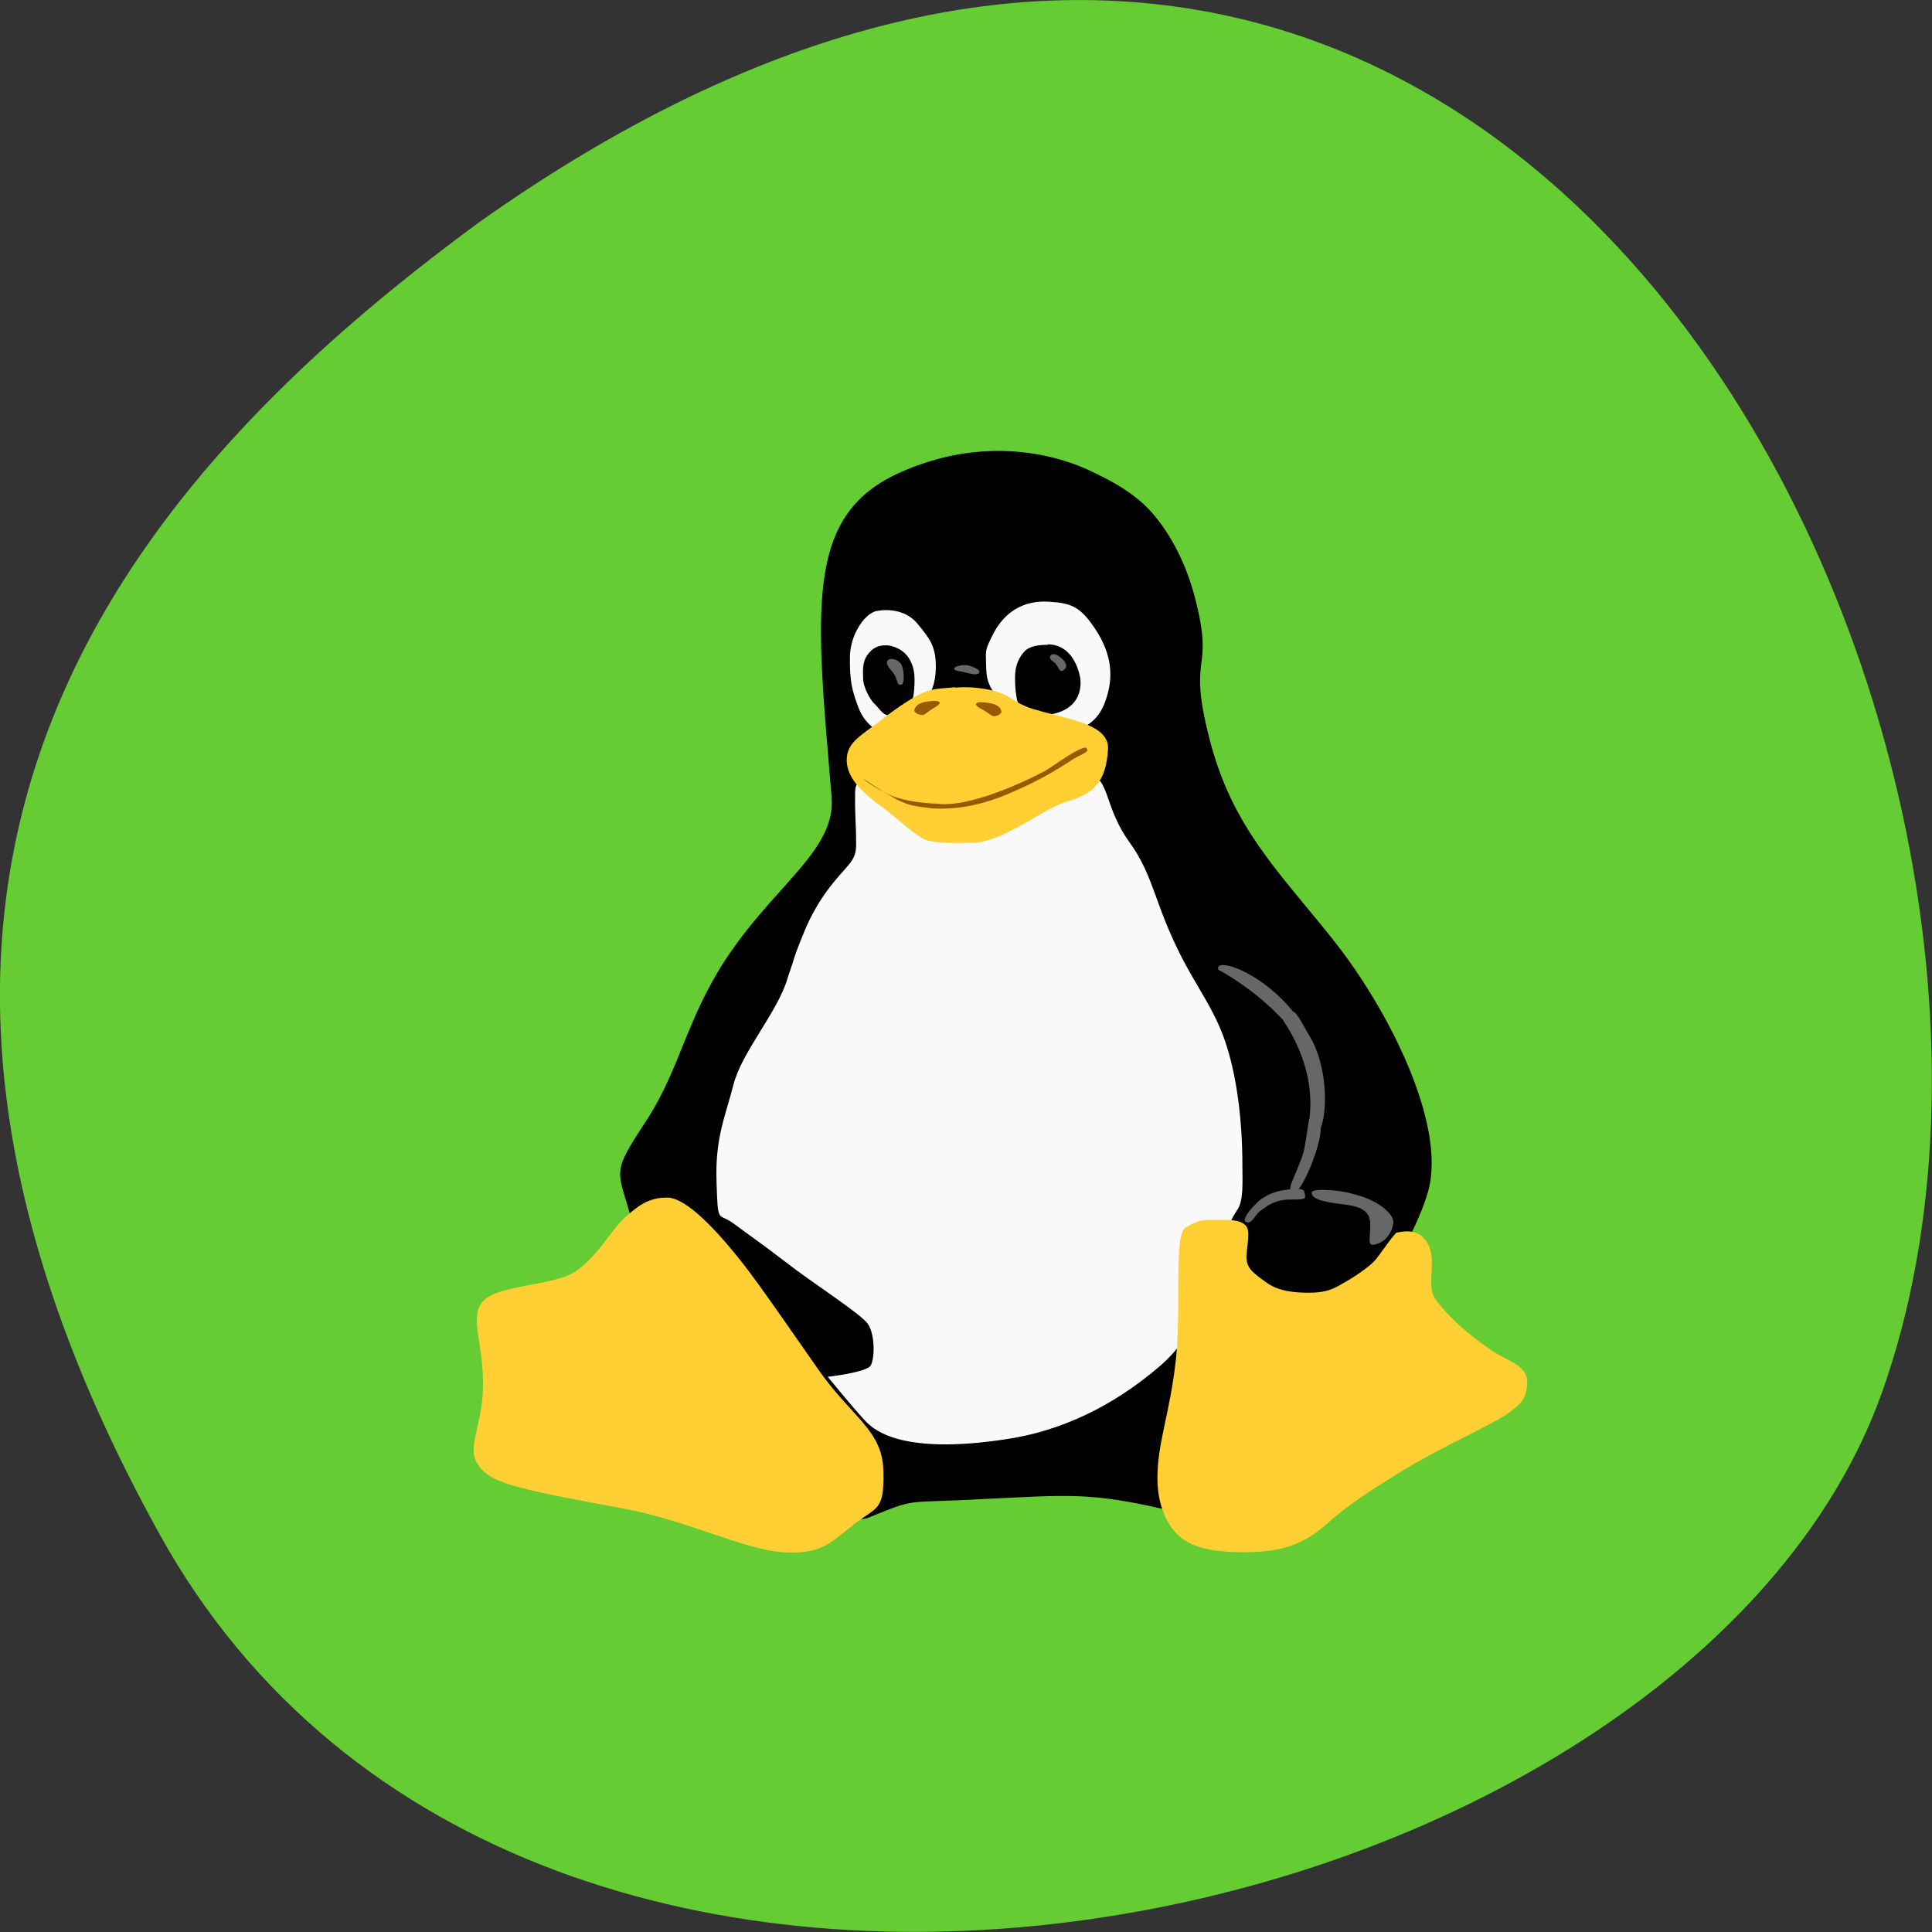 
<svg xmlns="http://www.w3.org/2000/svg" xmlns:xlink="http://www.w3.org/1999/xlink" width="16px" height="16px" viewBox="0 0 16 16" version="1.1">
<rect x="0" y="0" width="16" height="16" fill="#333333" stroke="none"/>
<defs>
<clipPath id="clip1">
  <path d="M 5 3.668 L 12 3.668 L 12 12.668 L 5 12.668 Z M 5 3.668 "/>
</clipPath>
<clipPath id="clip2">
  <path d="M 17.738 8.527 C 17.738 13.605 13.375 17.715 8 17.715 C 2.625 17.715 -1.738 13.605 -1.738 8.527 C -1.738 3.453 2.625 -0.656 8 -0.656 C 13.375 -0.656 17.738 3.453 17.738 8.527 Z M 17.738 8.527 "/>
</clipPath>
<clipPath id="clip3">
  <path d="M 7 5 L 8 5 L 8 6.332 L 7 6.332 Z M 7 5 "/>
</clipPath>
<clipPath id="clip4">
  <path d="M 17.738 8.527 C 17.738 13.605 13.375 17.715 8 17.715 C 2.625 17.715 -1.738 13.605 -1.738 8.527 C -1.738 3.453 2.625 -0.656 8 -0.656 C 13.375 -0.656 17.738 3.453 17.738 8.527 Z M 17.738 8.527 "/>
</clipPath>
<clipPath id="clip5">
  <path d="M 7 5.332 L 7.668 5.332 L 7.668 6 L 7 6 Z M 7 5.332 "/>
</clipPath>
<clipPath id="clip6">
  <path d="M 17.738 8.527 C 17.738 13.605 13.375 17.715 8 17.715 C 2.625 17.715 -1.738 13.605 -1.738 8.527 C -1.738 3.453 2.625 -0.656 8 -0.656 C 13.375 -0.656 17.738 3.453 17.738 8.527 Z M 17.738 8.527 "/>
</clipPath>
<clipPath id="clip7">
  <path d="M 8 4.668 L 9.332 4.668 L 9.332 6.332 L 8 6.332 Z M 8 4.668 "/>
</clipPath>
<clipPath id="clip8">
  <path d="M 17.738 8.527 C 17.738 13.605 13.375 17.715 8 17.715 C 2.625 17.715 -1.738 13.605 -1.738 8.527 C -1.738 3.453 2.625 -0.656 8 -0.656 C 13.375 -0.656 17.738 3.453 17.738 8.527 Z M 17.738 8.527 "/>
</clipPath>
<clipPath id="clip9">
  <path d="M 8.332 5.332 L 9 5.332 L 9 6 L 8.332 6 Z M 8.332 5.332 "/>
</clipPath>
<clipPath id="clip10">
  <path d="M 17.738 8.527 C 17.738 13.605 13.375 17.715 8 17.715 C 2.625 17.715 -1.738 13.605 -1.738 8.527 C -1.738 3.453 2.625 -0.656 8 -0.656 C 13.375 -0.656 17.738 3.453 17.738 8.527 Z M 17.738 8.527 "/>
</clipPath>
<clipPath id="clip11">
  <path d="M 8.668 5.332 L 9 5.332 L 9 5.668 L 8.668 5.668 Z M 8.668 5.332 "/>
</clipPath>
<clipPath id="clip12">
  <path d="M 17.738 8.527 C 17.738 13.605 13.375 17.715 8 17.715 C 2.625 17.715 -1.738 13.605 -1.738 8.527 C -1.738 3.453 2.625 -0.656 8 -0.656 C 13.375 -0.656 17.738 3.453 17.738 8.527 Z M 17.738 8.527 "/>
</clipPath>
<clipPath id="clip13">
  <path d="M 7.332 5.332 L 7.668 5.332 L 7.668 6 L 7.332 6 Z M 7.332 5.332 "/>
</clipPath>
<clipPath id="clip14">
  <path d="M 17.738 8.527 C 17.738 13.605 13.375 17.715 8 17.715 C 2.625 17.715 -1.738 13.605 -1.738 8.527 C -1.738 3.453 2.625 -0.656 8 -0.656 C 13.375 -0.656 17.738 3.453 17.738 8.527 Z M 17.738 8.527 "/>
</clipPath>
<clipPath id="clip15">
  <path d="M 7.668 5.332 L 8.332 5.332 L 8.332 5.668 L 7.668 5.668 Z M 7.668 5.332 "/>
</clipPath>
<clipPath id="clip16">
  <path d="M 17.738 8.527 C 17.738 13.605 13.375 17.715 8 17.715 C 2.625 17.715 -1.738 13.605 -1.738 8.527 C -1.738 3.453 2.625 -0.656 8 -0.656 C 13.375 -0.656 17.738 3.453 17.738 8.527 Z M 17.738 8.527 "/>
</clipPath>
<clipPath id="clip17">
  <path d="M 5.668 6.332 L 10.332 6.332 L 10.332 12 L 5.668 12 Z M 5.668 6.332 "/>
</clipPath>
<clipPath id="clip18">
  <path d="M 17.738 8.527 C 17.738 13.605 13.375 17.715 8 17.715 C 2.625 17.715 -1.738 13.605 -1.738 8.527 C -1.738 3.453 2.625 -0.656 8 -0.656 C 13.375 -0.656 17.738 3.453 17.738 8.527 Z M 17.738 8.527 "/>
</clipPath>
<clipPath id="clip19">
  <path d="M 7 5.668 L 9.332 5.668 L 9.332 7 L 7 7 Z M 7 5.668 "/>
</clipPath>
<clipPath id="clip20">
  <path d="M 17.738 8.527 C 17.738 13.605 13.375 17.715 8 17.715 C 2.625 17.715 -1.738 13.605 -1.738 8.527 C -1.738 3.453 2.625 -0.656 8 -0.656 C 13.375 -0.656 17.738 3.453 17.738 8.527 Z M 17.738 8.527 "/>
</clipPath>
<clipPath id="clip21">
  <path d="M 7.332 5.668 L 8 5.668 L 8 6 L 7.332 6 Z M 7.332 5.668 "/>
</clipPath>
<clipPath id="clip22">
  <path d="M 17.738 8.527 C 17.738 13.605 13.375 17.715 8 17.715 C 2.625 17.715 -1.738 13.605 -1.738 8.527 C -1.738 3.453 2.625 -0.656 8 -0.656 C 13.375 -0.656 17.738 3.453 17.738 8.527 Z M 17.738 8.527 "/>
</clipPath>
<clipPath id="clip23">
  <path d="M 9.332 10 L 12.668 10 L 12.668 13 L 9.332 13 Z M 9.332 10 "/>
</clipPath>
<clipPath id="clip24">
  <path d="M 17.738 8.527 C 17.738 13.605 13.375 17.715 8 17.715 C 2.625 17.715 -1.738 13.605 -1.738 8.527 C -1.738 3.453 2.625 -0.656 8 -0.656 C 13.375 -0.656 17.738 3.453 17.738 8.527 Z M 17.738 8.527 "/>
</clipPath>
<clipPath id="clip25">
  <path d="M 3.668 9.668 L 7.332 9.668 L 7.332 13 L 3.668 13 Z M 3.668 9.668 "/>
</clipPath>
<clipPath id="clip26">
  <path d="M 17.738 8.527 C 17.738 13.605 13.375 17.715 8 17.715 C 2.625 17.715 -1.738 13.605 -1.738 8.527 C -1.738 3.453 2.625 -0.656 8 -0.656 C 13.375 -0.656 17.738 3.453 17.738 8.527 Z M 17.738 8.527 "/>
</clipPath>
<clipPath id="clip27">
  <path d="M 10 7.668 L 11 7.668 L 11 10 L 10 10 Z M 10 7.668 "/>
</clipPath>
<clipPath id="clip28">
  <path d="M 17.738 8.527 C 17.738 13.605 13.375 17.715 8 17.715 C 2.625 17.715 -1.738 13.605 -1.738 8.527 C -1.738 3.453 2.625 -0.656 8 -0.656 C 13.375 -0.656 17.738 3.453 17.738 8.527 Z M 17.738 8.527 "/>
</clipPath>
<clipPath id="clip29">
  <path d="M 10 9.668 L 11 9.668 L 11 10.332 L 10 10.332 Z M 10 9.668 "/>
</clipPath>
<clipPath id="clip30">
  <path d="M 17.738 8.527 C 17.738 13.605 13.375 17.715 8 17.715 C 2.625 17.715 -1.738 13.605 -1.738 8.527 C -1.738 3.453 2.625 -0.656 8 -0.656 C 13.375 -0.656 17.738 3.453 17.738 8.527 Z M 17.738 8.527 "/>
</clipPath>
<clipPath id="clip31">
  <path d="M 10.668 9.668 L 11.668 9.668 L 11.668 10.332 L 10.668 10.332 Z M 10.668 9.668 "/>
</clipPath>
<clipPath id="clip32">
  <path d="M 17.738 8.527 C 17.738 13.605 13.375 17.715 8 17.715 C 2.625 17.715 -1.738 13.605 -1.738 8.527 C -1.738 3.453 2.625 -0.656 8 -0.656 C 13.375 -0.656 17.738 3.453 17.738 8.527 Z M 17.738 8.527 "/>
</clipPath>
<clipPath id="clip33">
  <path d="M 7 6 L 9.332 6 L 9.332 7 L 7 7 Z M 7 6 "/>
</clipPath>
<clipPath id="clip34">
  <path d="M 17.738 8.527 C 17.738 13.605 13.375 17.715 8 17.715 C 2.625 17.715 -1.738 13.605 -1.738 8.527 C -1.738 3.453 2.625 -0.656 8 -0.656 C 13.375 -0.656 17.738 3.453 17.738 8.527 Z M 17.738 8.527 "/>
</clipPath>
<clipPath id="clip35">
  <path d="M 8 5.668 L 8.332 5.668 L 8.332 6 L 8 6 Z M 8 5.668 "/>
</clipPath>
<clipPath id="clip36">
  <path d="M 17.738 8.527 C 17.738 13.605 13.375 17.715 8 17.715 C 2.625 17.715 -1.738 13.605 -1.738 8.527 C -1.738 3.453 2.625 -0.656 8 -0.656 C 13.375 -0.656 17.738 3.453 17.738 8.527 Z M 17.738 8.527 "/>
</clipPath>
</defs>
<g id="surface1">
<path style=" stroke:none;fill-rule:nonzero;fill:rgb(40%,80%,20%);fill-opacity:1;" d="M 1.32 12.703 C 4.379 18.234 13.965 16.086 15.586 11.531 C 17.52 6.105 12.488 -4.199 3.969 1.84 C 1.102 3.945 -1.742 7.172 1.32 12.703 Z M 1.32 12.703 "/>
<g clip-path="url(#clip1)" clip-rule="nonzero">
<g clip-path="url(#clip2)" clip-rule="nonzero">
<path style=" stroke:none;fill-rule:nonzero;fill:rgb(0%,0%,0%);fill-opacity:1;" d="M 11.828 9.863 C 11.695 10.352 11.02 11.367 10.66 11.812 C 10.301 12.262 10.344 12.668 9.68 12.508 C 9.02 12.352 8.832 12.383 8.148 12.414 C 7.469 12.453 7.613 12.398 7.188 12.57 C 6.766 12.738 5.34 10.508 5.227 10.09 C 5.113 9.676 5.059 9.727 5.355 9.277 C 5.648 8.828 5.691 8.383 6.082 7.84 C 6.469 7.297 6.922 7.016 6.887 6.602 C 6.758 5.055 6.66 4.281 7.434 3.922 C 8.172 3.582 8.793 3.785 9.035 3.902 C 9.141 3.953 9.355 4.051 9.516 4.219 C 9.672 4.387 9.816 4.637 9.898 4.957 C 10.062 5.594 9.828 5.383 10.016 6.117 C 10.203 6.848 10.578 7.203 11.039 7.781 C 11.5 8.359 11.98 9.312 11.828 9.863 M 11.828 9.863 "/>
</g>
</g>
<g clip-path="url(#clip3)" clip-rule="nonzero">
<g clip-path="url(#clip4)" clip-rule="nonzero">
<path style=" stroke:none;fill-rule:nonzero;fill:rgb(97.647%,97.647%,97.647%);fill-opacity:1;" d="M 7.449 6.074 C 7.57 6.035 7.551 6.027 7.629 5.871 C 7.695 5.75 7.75 5.699 7.75 5.516 C 7.75 5.34 7.688 5.277 7.594 5.16 C 7.5 5.051 7.355 5.043 7.266 5.059 C 7.211 5.066 7.145 5.125 7.098 5.215 C 7.066 5.273 7.043 5.348 7.039 5.426 C 7.035 5.637 7.055 5.715 7.109 5.859 C 7.172 6.027 7.332 6.117 7.449 6.074 M 7.449 6.074 "/>
</g>
</g>
<g clip-path="url(#clip5)" clip-rule="nonzero">
<g clip-path="url(#clip6)" clip-rule="nonzero">
<path style=" stroke:none;fill-rule:nonzero;fill:rgb(0%,0%,0%);fill-opacity:1;" d="M 7.336 5.344 C 7.395 5.344 7.473 5.379 7.512 5.43 C 7.551 5.477 7.574 5.547 7.574 5.625 C 7.574 5.738 7.562 5.863 7.484 5.902 C 7.461 5.91 7.406 5.926 7.379 5.926 C 7.309 5.926 7.301 5.887 7.238 5.824 C 7.215 5.805 7.148 5.699 7.148 5.617 C 7.148 5.562 7.137 5.484 7.188 5.418 C 7.227 5.367 7.27 5.344 7.336 5.344 M 7.336 5.344 "/>
</g>
</g>
<g clip-path="url(#clip7)" clip-rule="nonzero">
<g clip-path="url(#clip8)" clip-rule="nonzero">
<path style=" stroke:none;fill-rule:nonzero;fill:rgb(97.647%,97.647%,97.647%);fill-opacity:1;" d="M 8.699 6.09 C 9.004 6.062 9.109 5.957 9.164 5.777 C 9.215 5.617 9.215 5.438 9.082 5.227 C 8.953 5.027 8.879 4.996 8.699 4.984 C 8.414 4.961 8.281 5.137 8.219 5.262 C 8.152 5.398 8.164 5.379 8.168 5.551 C 8.176 5.73 8.289 5.781 8.359 5.895 C 8.43 6.004 8.668 6.094 8.699 6.094 M 8.699 6.09 "/>
</g>
</g>
<g clip-path="url(#clip9)" clip-rule="nonzero">
<g clip-path="url(#clip10)" clip-rule="nonzero">
<path style=" stroke:none;fill-rule:nonzero;fill:rgb(0%,0%,0%);fill-opacity:1;" d="M 8.676 5.336 C 8.828 5.336 8.914 5.457 8.945 5.609 C 8.957 5.68 8.941 5.762 8.895 5.816 C 8.84 5.883 8.742 5.918 8.664 5.918 C 8.586 5.918 8.504 5.93 8.457 5.879 C 8.414 5.82 8.406 5.699 8.406 5.609 C 8.406 5.512 8.438 5.441 8.492 5.387 C 8.535 5.348 8.613 5.34 8.676 5.34 M 8.676 5.34 "/>
</g>
</g>
<g clip-path="url(#clip11)" clip-rule="nonzero">
<g clip-path="url(#clip12)" clip-rule="nonzero">
<path style=" stroke:none;fill-rule:nonzero;fill:rgb(40.392%,40.392%,40.392%);fill-opacity:1;" d="M 8.707 5.422 C 8.727 5.41 8.762 5.422 8.797 5.457 C 8.84 5.5 8.84 5.531 8.805 5.551 C 8.777 5.574 8.762 5.52 8.742 5.496 C 8.707 5.465 8.676 5.449 8.707 5.422 M 8.707 5.422 "/>
</g>
</g>
<g clip-path="url(#clip13)" clip-rule="nonzero">
<g clip-path="url(#clip14)" clip-rule="nonzero">
<path style=" stroke:none;fill-rule:nonzero;fill:rgb(40.392%,40.392%,40.392%);fill-opacity:1;" d="M 7.352 5.469 C 7.371 5.445 7.438 5.457 7.465 5.504 C 7.492 5.555 7.488 5.664 7.469 5.668 C 7.422 5.684 7.438 5.621 7.395 5.57 C 7.355 5.52 7.332 5.496 7.352 5.469 M 7.352 5.469 "/>
</g>
</g>
<g clip-path="url(#clip15)" clip-rule="nonzero">
<g clip-path="url(#clip16)" clip-rule="nonzero">
<path style=" stroke:none;fill-rule:nonzero;fill:rgb(40.392%,40.392%,40.392%);fill-opacity:1;" d="M 7.949 5.512 C 7.984 5.504 8.02 5.504 8.082 5.535 C 8.137 5.562 8.109 5.594 8.051 5.582 C 7.996 5.57 8.008 5.574 7.965 5.562 C 7.891 5.555 7.879 5.527 7.949 5.512 M 7.949 5.512 "/>
</g>
</g>
<g clip-path="url(#clip17)" clip-rule="nonzero">
<g clip-path="url(#clip18)" clip-rule="nonzero">
<path style=" stroke:none;fill-rule:nonzero;fill:rgb(97.647%,97.647%,97.647%);fill-opacity:1;" d="M 7.773 6.922 C 7.512 6.93 7.094 6.281 7.082 6.551 C 7.078 6.781 7.09 6.777 7.09 6.996 C 7.09 7.145 7.012 7.156 6.848 7.379 C 6.762 7.496 6.695 7.625 6.645 7.754 C 6.613 7.832 6.582 7.91 6.559 7.992 C 6.547 8.031 6.531 8.07 6.52 8.109 C 6.438 8.383 6.141 8.715 6.074 8.984 C 6.004 9.254 5.922 9.426 5.934 9.785 C 5.945 10.145 5.945 10.039 6.07 10.129 C 6.191 10.219 6.316 10.305 6.508 10.453 C 6.711 10.613 7.129 10.879 7.188 10.965 C 7.246 11.051 7.246 11.242 7.211 11.309 C 7.172 11.367 6.855 11.402 6.855 11.402 C 6.855 11.402 7.133 11.742 7.188 11.789 C 7.242 11.836 7.469 12.062 8.387 11.91 C 8.906 11.82 9.309 11.566 9.598 11.32 C 9.973 10.992 9.785 10.902 9.832 10.738 C 9.902 10.504 10.133 10.418 10.184 10.152 C 10.191 10.113 10.203 10.086 10.242 10.027 C 10.301 9.949 10.289 9.793 10.289 9.652 C 10.289 9.277 10.242 8.902 10.145 8.621 C 10.055 8.359 9.914 8.176 9.793 7.941 C 9.551 7.473 9.562 7.258 9.344 6.961 C 9.102 6.613 9.223 6.383 8.895 6.398 C 8.488 6.418 8.16 6.91 7.773 6.926 M 7.773 6.926 "/>
</g>
</g>
<g clip-path="url(#clip19)" clip-rule="nonzero">
<g clip-path="url(#clip20)" clip-rule="nonzero">
<path style=" stroke:none;fill-rule:nonzero;fill:rgb(100%,81.176%,20%);fill-opacity:1;" d="M 7.91 5.695 C 8.059 5.68 8.262 5.711 8.355 5.773 C 8.441 5.828 8.504 5.859 8.582 5.879 C 8.844 5.957 9.191 5.996 9.176 6.207 C 9.16 6.457 9.074 6.57 8.84 6.637 C 8.648 6.688 8.309 6.98 8.047 6.98 C 7.93 6.98 7.77 6.988 7.672 6.957 C 7.582 6.926 7.453 6.793 7.305 6.684 C 7.156 6.574 7.02 6.457 7.012 6.305 C 7.008 6.148 7.125 6.098 7.289 5.969 C 7.375 5.902 7.535 5.785 7.641 5.738 C 7.742 5.695 7.809 5.703 7.91 5.691 M 7.91 5.691 "/>
</g>
</g>
<g clip-path="url(#clip21)" clip-rule="nonzero">
<g clip-path="url(#clip22)" clip-rule="nonzero">
<path style=" stroke:none;fill-rule:nonzero;fill:rgb(60%,34.902%,0%);fill-opacity:1;" d="M 7.574 5.883 C 7.562 5.898 7.629 5.938 7.66 5.914 C 7.695 5.887 7.734 5.863 7.746 5.855 C 7.809 5.82 7.789 5.793 7.684 5.809 C 7.582 5.824 7.582 5.859 7.57 5.883 M 7.574 5.883 "/>
</g>
</g>
<g clip-path="url(#clip23)" clip-rule="nonzero">
<g clip-path="url(#clip24)" clip-rule="nonzero">
<path style=" stroke:none;fill-rule:nonzero;fill:rgb(100%,81.176%,20%);fill-opacity:1;" d="M 11.797 10.258 C 11.926 10.418 11.797 10.629 11.887 10.758 C 12.035 10.969 12.336 11.184 12.453 11.242 C 12.535 11.289 12.652 11.328 12.648 11.457 C 12.641 11.609 12.559 11.648 12.512 11.688 C 12.418 11.77 11.949 11.977 11.641 12.164 C 11.25 12.402 11.113 12.508 10.988 12.621 C 10.789 12.797 10.602 12.855 10.301 12.855 C 10 12.855 9.863 12.801 9.773 12.727 C 9.68 12.652 9.574 12.473 9.586 12.199 C 9.594 11.93 9.691 11.684 9.738 11.262 C 9.758 11.082 9.758 10.859 9.758 10.66 C 9.758 10.41 9.762 10.195 9.82 10.164 C 9.93 10.102 9.953 10.102 10.082 10.102 C 10.211 10.102 10.27 10.105 10.312 10.145 C 10.352 10.18 10.336 10.262 10.324 10.379 C 10.312 10.496 10.375 10.535 10.434 10.582 C 10.5 10.629 10.555 10.688 10.75 10.703 C 10.949 10.715 11.023 10.688 11.113 10.633 C 11.207 10.582 11.34 10.492 11.387 10.438 C 11.434 10.383 11.551 10.207 11.57 10.207 C 11.59 10.207 11.723 10.164 11.797 10.262 M 11.797 10.258 "/>
</g>
</g>
<g clip-path="url(#clip25)" clip-rule="nonzero">
<g clip-path="url(#clip26)" clip-rule="nonzero">
<path style=" stroke:none;fill-rule:nonzero;fill:rgb(100%,81.176%,20%);fill-opacity:1;" d="M 4.758 10.535 C 4.578 10.648 4.117 10.641 4 10.777 C 3.883 10.91 4.004 11.109 4 11.473 C 4 11.629 3.969 11.746 3.949 11.84 C 3.922 11.961 3.902 12.047 3.961 12.133 C 4.066 12.281 4.227 12.32 5.176 12.496 C 5.684 12.59 6.16 12.832 6.48 12.855 C 6.801 12.875 6.871 12.781 7.066 12.629 C 7.262 12.473 7.324 12.52 7.316 12.184 C 7.309 11.848 7.066 11.746 6.789 11.359 C 6.516 10.969 6.469 10.898 6.285 10.641 C 6.102 10.387 5.738 9.926 5.531 9.918 C 5.367 9.914 5.273 9.996 5.172 10.086 C 5.066 10.18 4.941 10.418 4.758 10.535 M 4.758 10.535 "/>
</g>
</g>
<g clip-path="url(#clip27)" clip-rule="nonzero">
<g clip-path="url(#clip28)" clip-rule="nonzero">
<path style=" stroke:none;fill-rule:nonzero;fill:rgb(40.392%,40.392%,40.392%);fill-opacity:1;" d="M 10.129 7.992 C 10.098 7.992 10.082 8 10.09 8.031 C 10.09 8.031 10.367 8.172 10.621 8.441 C 10.625 8.457 10.902 8.805 10.844 9.266 C 10.836 9.273 10.816 9.469 10.793 9.551 C 10.727 9.75 10.641 9.863 10.711 9.879 C 10.773 9.891 10.941 9.496 10.938 9.34 C 10.996 9.195 10.992 8.82 10.844 8.578 C 10.793 8.492 10.742 8.387 10.711 8.379 C 10.496 8.117 10.23 7.992 10.129 7.992 M 10.129 7.992 "/>
</g>
</g>
<g clip-path="url(#clip29)" clip-rule="nonzero">
<g clip-path="url(#clip30)" clip-rule="nonzero">
<path style=" stroke:none;fill-rule:nonzero;fill:rgb(40.392%,40.392%,40.392%);fill-opacity:1;" d="M 10.316 10.117 C 10.359 10.152 10.395 10.059 10.438 10.027 C 10.48 10 10.547 9.934 10.684 9.934 C 10.82 9.934 10.812 9.93 10.805 9.883 C 10.801 9.84 10.762 9.84 10.641 9.855 C 10.52 9.871 10.438 9.926 10.391 9.98 C 10.344 10.027 10.293 10.094 10.312 10.117 M 10.312 10.117 "/>
</g>
</g>
<g clip-path="url(#clip31)" clip-rule="nonzero">
<g clip-path="url(#clip32)" clip-rule="nonzero">
<path style=" stroke:none;fill-rule:nonzero;fill:rgb(40.392%,40.392%,40.392%);fill-opacity:1;" d="M 10.863 9.879 C 10.863 9.938 10.992 9.957 11.117 9.973 C 11.242 9.988 11.34 10.012 11.348 10.125 C 11.352 10.238 11.32 10.316 11.375 10.309 C 11.496 10.289 11.539 10.172 11.539 10.117 C 11.539 10.066 11.449 9.969 11.293 9.914 C 11.176 9.875 11.09 9.859 10.988 9.855 C 10.848 9.848 10.863 9.879 10.863 9.879 M 10.863 9.879 "/>
</g>
</g>
<g clip-path="url(#clip33)" clip-rule="nonzero">
<g clip-path="url(#clip34)" clip-rule="nonzero">
<path style=" stroke:none;fill-rule:nonzero;fill:rgb(60%,34.902%,0%);fill-opacity:1;" d="M 7.148 6.449 C 7.207 6.484 7.207 6.488 7.289 6.539 C 7.418 6.633 7.648 6.652 7.762 6.656 C 8.02 6.691 8.484 6.477 8.664 6.379 C 8.758 6.32 8.93 6.191 8.992 6.191 C 9.031 6.227 8.977 6.234 8.891 6.285 C 8.781 6.355 8.691 6.414 8.523 6.496 C 8.348 6.578 8.074 6.715 7.723 6.695 C 7.539 6.672 7.539 6.672 7.426 6.621 C 7.359 6.578 7.207 6.504 7.148 6.449 M 7.148 6.449 "/>
</g>
</g>
<g clip-path="url(#clip35)" clip-rule="nonzero">
<g clip-path="url(#clip36)" clip-rule="nonzero">
<path style=" stroke:none;fill-rule:nonzero;fill:rgb(60%,34.902%,0%);fill-opacity:1;" d="M 8.293 5.891 C 8.301 5.91 8.238 5.949 8.207 5.922 C 8.172 5.898 8.133 5.871 8.117 5.867 C 8.055 5.828 8.078 5.805 8.18 5.82 C 8.285 5.836 8.285 5.871 8.293 5.891 M 8.293 5.891 "/>
</g>
</g>
</g>
</svg>
